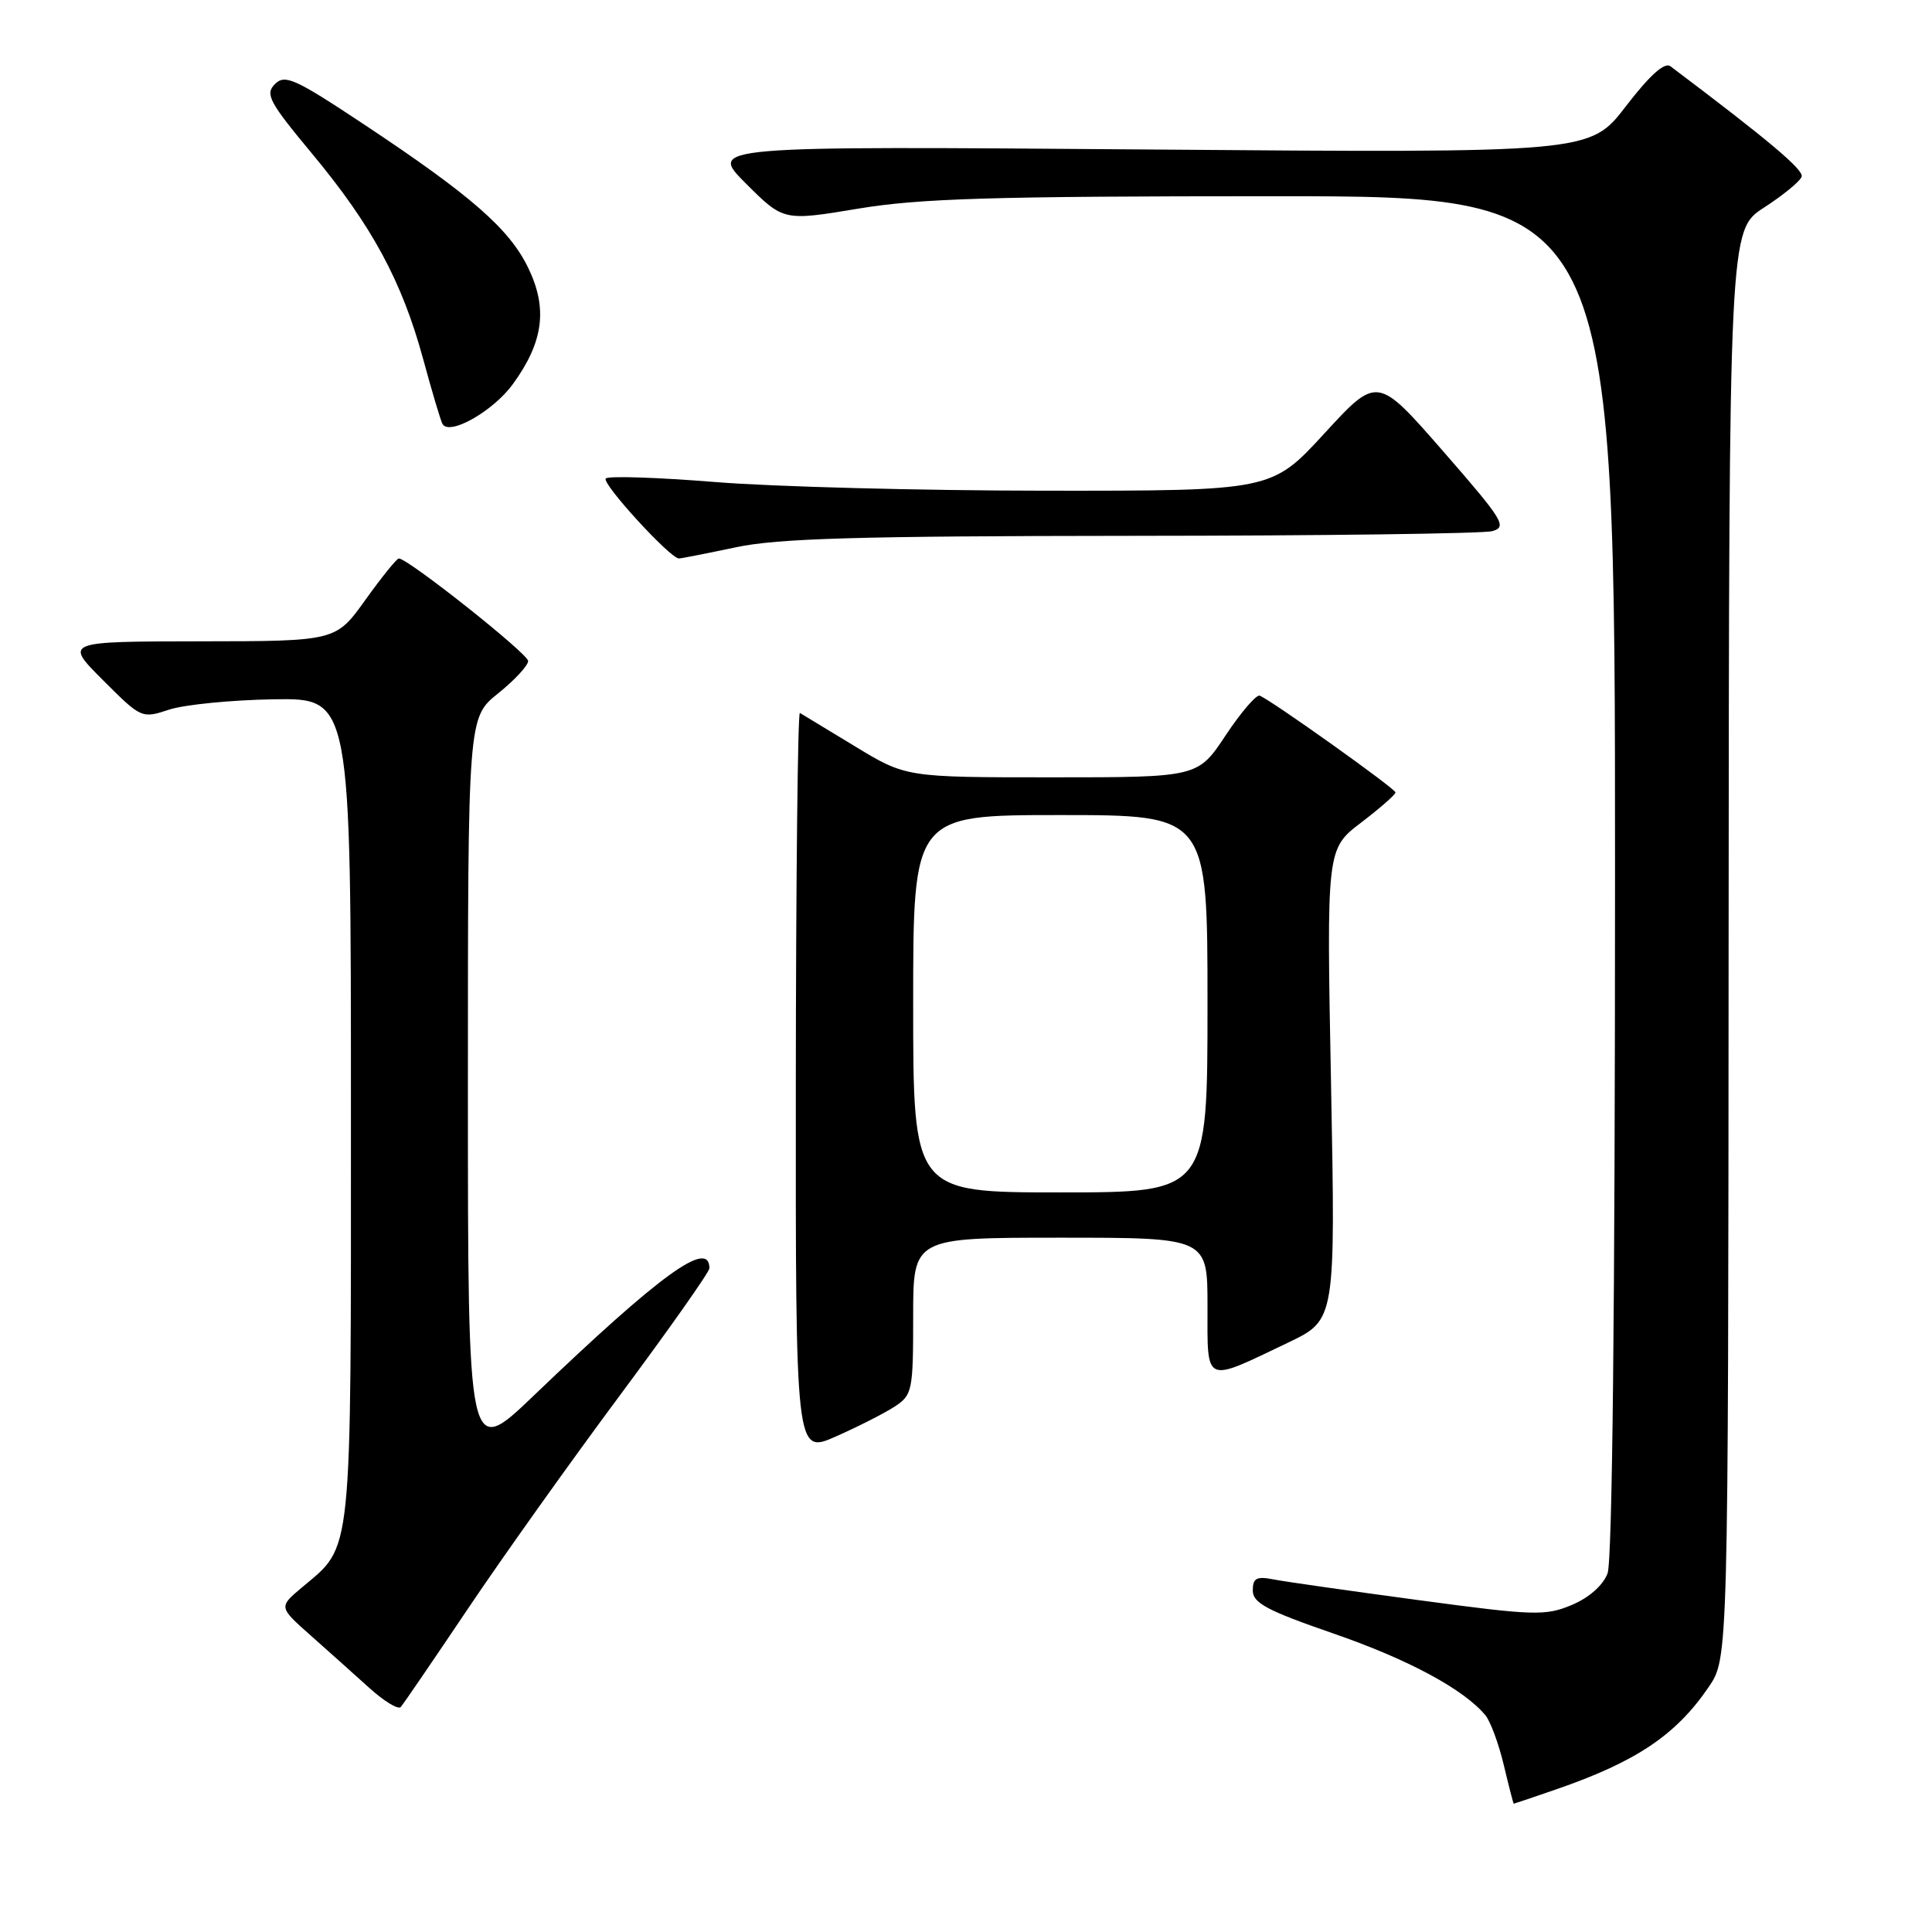 <?xml version="1.0" encoding="UTF-8" standalone="no"?>
<!DOCTYPE svg PUBLIC "-//W3C//DTD SVG 1.1//EN" "http://www.w3.org/Graphics/SVG/1.1/DTD/svg11.dtd" >
<svg xmlns="http://www.w3.org/2000/svg" xmlns:xlink="http://www.w3.org/1999/xlink" version="1.1" viewBox="0 0 256 256">
 <g >
 <path fill="currentColor"
d=" M 206.14 237.12 C 216.78 233.46 222.09 229.90 226.43 223.51 C 229.00 219.72 229.00 219.72 229.05 125.11 C 229.11 30.50 229.11 30.50 233.75 27.50 C 236.30 25.85 238.54 24.01 238.73 23.40 C 239.01 22.50 234.34 18.57 221.34 8.78 C 220.57 8.20 218.62 9.94 215.43 14.09 C 210.68 20.27 210.68 20.27 152.28 19.81 C 93.87 19.35 93.87 19.35 98.84 24.32 C 103.82 29.29 103.82 29.29 113.70 27.65 C 121.86 26.29 131.49 26.00 168.79 26.00 C 214.00 26.00 214.00 26.00 214.00 115.93 C 214.00 173.09 213.64 206.82 213.01 208.48 C 212.40 210.08 210.55 211.71 208.26 212.67 C 204.77 214.13 203.30 214.09 188.00 212.03 C 178.93 210.81 170.26 209.58 168.75 209.28 C 166.49 208.84 166.00 209.11 166.00 210.75 C 166.00 212.40 167.89 213.41 176.66 216.44 C 186.59 219.87 193.96 223.83 196.83 227.29 C 197.49 228.09 198.59 231.06 199.26 233.88 C 199.93 236.69 200.52 239.00 200.58 239.00 C 200.64 239.00 203.14 238.16 206.14 237.12 Z  M 62.00 213.17 C 66.55 206.39 75.62 193.66 82.14 184.89 C 88.66 176.12 94.00 168.54 94.00 168.06 C 94.00 164.13 87.57 168.79 70.76 184.89 C 62.00 193.29 62.00 193.29 62.00 144.19 C 62.00 95.09 62.00 95.09 66.00 91.88 C 68.20 90.11 69.99 88.18 69.98 87.58 C 69.96 86.61 54.06 74.00 52.85 74.00 C 52.57 74.00 50.58 76.47 48.42 79.48 C 44.50 84.96 44.50 84.96 26.51 84.98 C 8.52 85.00 8.52 85.00 13.64 90.12 C 18.72 95.20 18.78 95.23 22.41 94.03 C 24.42 93.37 30.66 92.75 36.28 92.66 C 46.50 92.50 46.50 92.50 46.50 147.00 C 46.50 207.28 46.77 204.65 40.00 210.35 C 36.92 212.94 36.92 212.94 41.18 216.72 C 43.52 218.80 47.03 221.93 48.97 223.69 C 50.91 225.44 52.77 226.56 53.10 226.19 C 53.44 225.81 57.44 219.95 62.00 213.17 Z  M 118.55 186.38 C 120.89 184.84 121.00 184.30 121.00 174.38 C 121.00 164.00 121.00 164.00 140.50 164.00 C 160.00 164.00 160.00 164.00 160.00 173.07 C 160.00 183.54 159.43 183.28 170.73 177.88 C 176.96 174.89 176.96 174.89 176.37 143.70 C 175.77 112.50 175.77 112.50 180.35 109.00 C 182.87 107.08 184.92 105.28 184.91 105.00 C 184.90 104.50 168.44 92.77 166.92 92.18 C 166.47 92.01 164.44 94.37 162.41 97.43 C 158.72 103.00 158.72 103.00 139.38 103.00 C 120.04 103.00 120.04 103.00 113.27 98.88 C 109.55 96.62 106.27 94.63 105.99 94.47 C 105.71 94.31 105.47 116.35 105.45 143.44 C 105.42 192.70 105.42 192.70 110.76 190.34 C 113.70 189.04 117.20 187.26 118.55 186.38 Z  M 97.50 72.52 C 103.08 71.33 113.70 71.03 150.00 71.00 C 175.03 70.99 196.50 70.71 197.72 70.38 C 199.75 69.83 199.21 68.95 191.22 59.79 C 182.50 49.80 182.50 49.80 175.50 57.42 C 168.50 65.04 168.50 65.04 138.53 65.02 C 122.05 65.01 102.35 64.49 94.74 63.87 C 87.14 63.26 80.63 63.04 80.27 63.40 C 79.66 64.01 88.80 74.00 89.96 74.00 C 90.26 74.00 93.65 73.33 97.50 72.52 Z  M 67.97 50.88 C 72.02 45.30 72.60 40.86 69.98 35.47 C 67.49 30.33 62.40 25.88 48.21 16.47 C 39.08 10.41 37.76 9.81 36.43 11.14 C 35.10 12.47 35.65 13.50 41.34 20.35 C 49.28 29.89 53.25 37.24 56.06 47.54 C 57.25 51.92 58.41 55.81 58.64 56.19 C 59.57 57.77 65.37 54.47 67.97 50.88 Z  M 121.00 133.00 C 121.00 108.00 121.00 108.00 140.50 108.00 C 160.00 108.00 160.00 108.00 160.00 133.00 C 160.00 158.00 160.00 158.00 140.50 158.00 C 121.00 158.00 121.00 158.00 121.00 133.00 Z "/>
</g>
</svg>